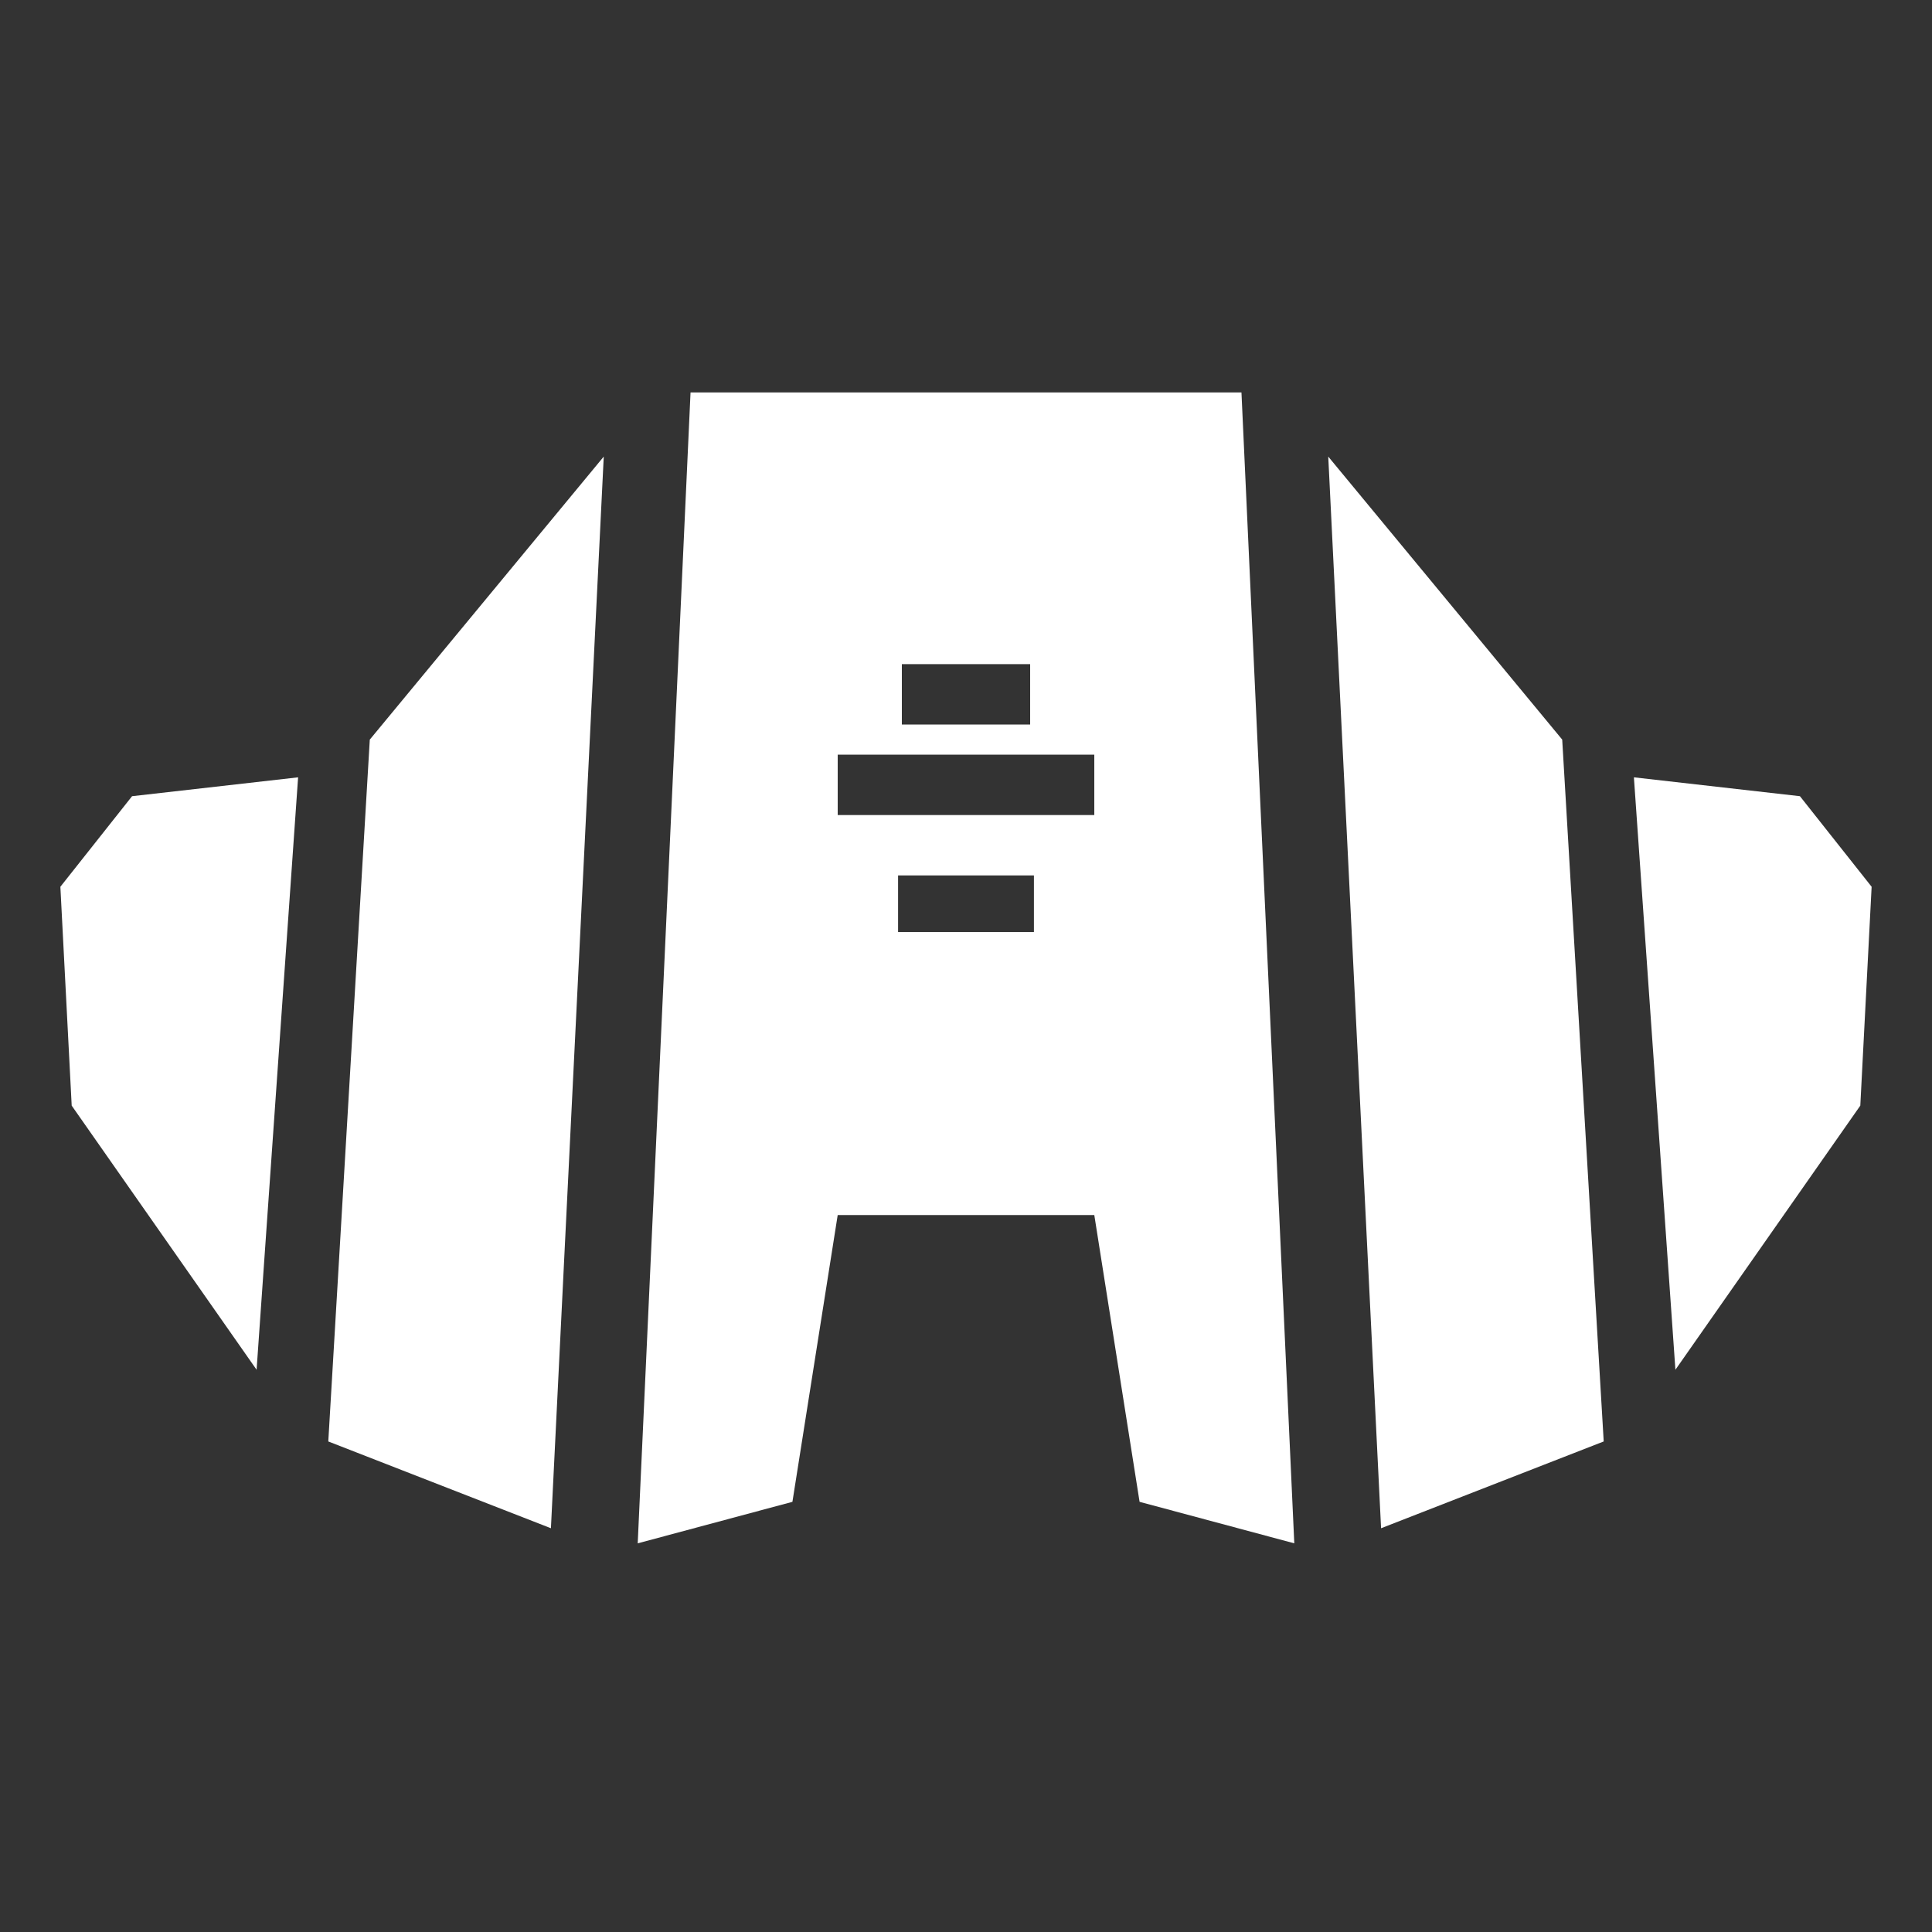 <svg
  xmlns="http://www.w3.org/2000/svg"
  width="512"
  height="512"
  viewBox="0 0 512 512"
  fill="#ffffff"
  stroke="none"
  class="r6data__operator r6data__operator__ability r6data__operator__ability__blackbeard r6data__operator__ability__rifle_shield"
  id="rifle_shield"
>
  <rect x="0" y="0" width="512" height="512" fill="#333333" stroke="none"/>
  <g id="left">
    <path d="M16 235l19-24 44-5-11 157-49-70Z" />
    <path d="M98 196l62-75-14 284-59-23Z" />
  </g>
  <use href="#left" transform="translate(512) scale(-1 1)" />
  <path fill-rule="evenodd" d="M183 104h146l14 305-41-11-12-76h-68l-12 76-41 11ZM239 176H273V192H239ZM222 200H290V216H222ZM238 232H274V247H238Z" />
</svg>
